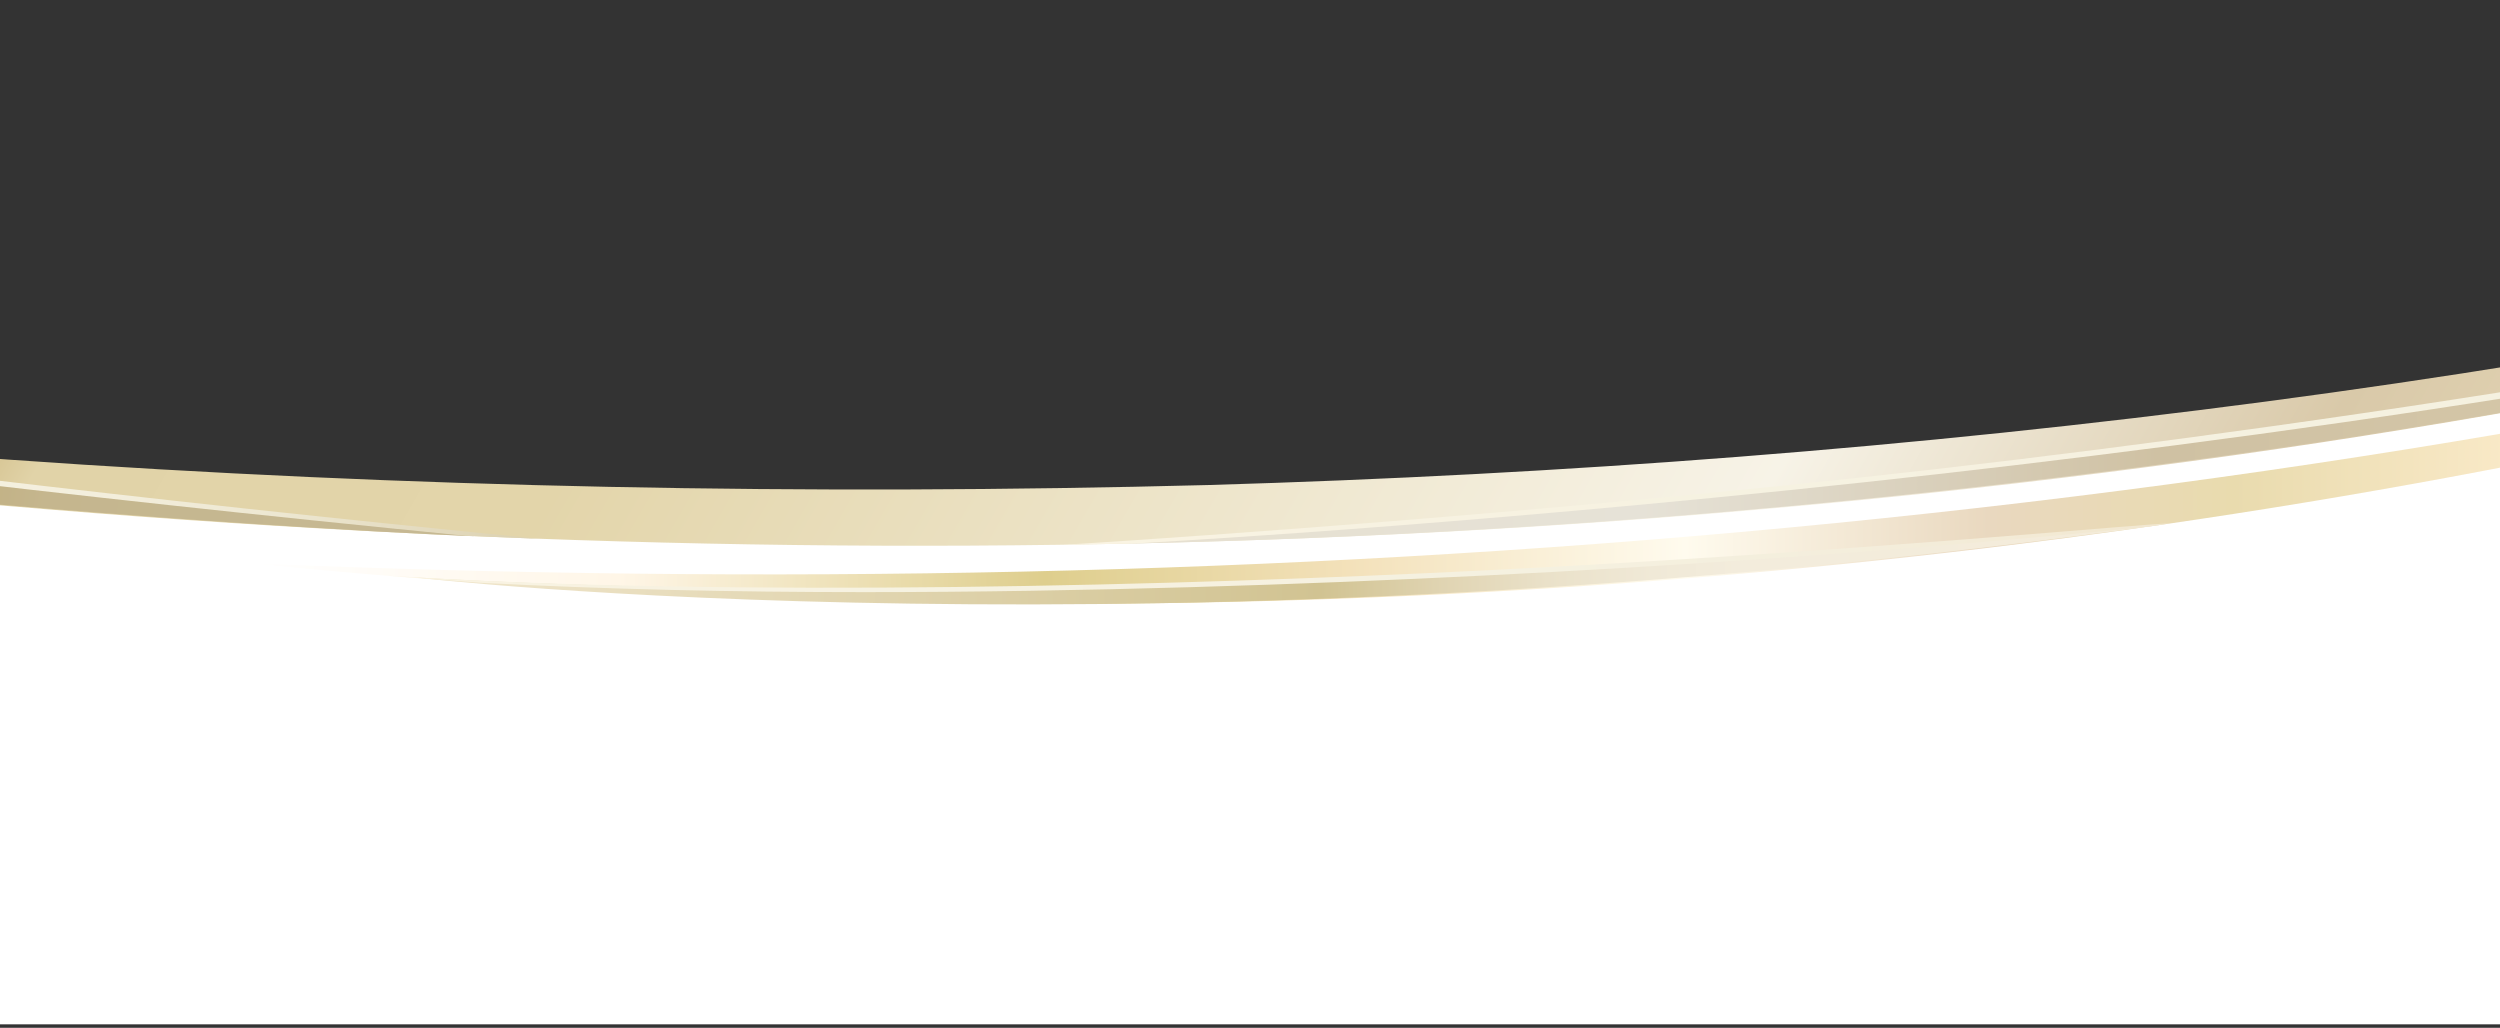 <svg width="360" height="148" viewBox="0 0 360 148" fill="none" xmlns="http://www.w3.org/2000/svg">
<rect x="0" y="0" width="360" height="148" fill="#333333" stroke="none"/>
<path d="M180 72.5C293.82 70.533 360 54 360 54V147.5H0V69C0 69 66.18 74.468 180 72.5Z" fill="white"/>
<path d="M-218.485 33.884C-202.538 38.117 -186.414 41.578 -170.209 44.667C-56.84 65.468 58.926 72.86 174.053 69.843C275.779 66.861 377.55 54.482 476.117 28.737C488.23 25.498 502.784 21.469 514.765 17.813C530.57 13.145 545.869 6.915 560.947 0.268C546.198 7.705 531.085 14.512 515.421 19.818C470.562 35.437 424.309 47.285 377.674 56.301C245.562 81.317 109.669 84.095 -23.898 70.517C-89.515 63.312 -155.318 53.496 -218.485 33.884Z" fill="url(#paint0_linear_185_1160)"/>
<path d="M68.368 77.218C68.368 77.218 32.907 75.94 -23.898 70.526C-89.612 64.252 -155.318 53.496 -218.485 33.884C-202.538 38.117 -186.414 41.578 -170.209 44.667C-167.751 45.119 -165.293 45.563 -162.834 45.998C-162.834 45.998 -63.309 63.959 68.368 77.218Z" fill="url(#paint1_linear_185_1160)"/>
<path d="M67.099 77.155C-51.861 65.477 -129.645 52.92 -169.224 44.844L-162.373 46.104C-111.559 54.286 -41.247 65.929 77.553 77.581L67.099 77.155Z" fill="url(#paint2_linear_185_1160)"/>
<path d="M459.513 37.221C459.513 37.221 421.709 48.154 377.674 56.301C306.538 69.461 234.425 76.782 162.108 78.282C162.108 78.282 346.303 67.402 459.513 37.212V37.221Z" fill="url(#paint3_linear_185_1160)"/>
<path d="M162.924 78.273L153.109 78.451C153.571 78.424 208.813 75.132 268.316 68.716C323.23 62.797 409.586 50.417 468.041 34.825L458.856 37.416C400.348 53.017 323.328 63.524 268.387 69.452C208.867 75.868 163.386 78.256 162.924 78.282V78.273Z" fill="url(#paint4_linear_185_1160)"/>
<path d="M36.438 81.131C183.797 87.335 332.415 75.825 475.096 37.221C457.596 43.167 439.848 48.394 421.984 53.177C404.421 57.854 385.803 62.149 367.93 65.788C259.086 87.61 146.835 92.242 36.438 81.14V81.131Z" fill="url(#paint5_linear_185_1160)"/>
<path d="M59.556 83.128C59.556 83.128 166.66 95.774 311.099 75.576C311.099 75.576 167.912 89.508 59.556 83.128Z" fill="url(#paint6_linear_185_1160)"/>
<path d="M69.176 83.918C87.297 84.867 105.685 85.266 124.498 85.266C156.428 85.266 187.861 84.166 213.703 82.879C268.316 80.155 308.978 75.877 309.395 75.833L312.368 75.389C310.806 75.203 268.254 79.418 213.659 82.143C170.414 84.299 106.546 86.092 55.847 82.906L69.176 83.918Z" fill="url(#paint7_linear_185_1160)"/>
<defs>
<linearGradient id="paint0_linear_185_1160" x1="-113.777" y1="-147.471" x2="456.238" y2="181.624" gradientUnits="userSpaceOnUse">
<stop stop-color="#EDE7DA"/>
<stop offset="0.11" stop-color="#EBE4D6"/>
<stop offset="0.23" stop-color="#F0DE9A"/>
<stop offset="0.29" stop-color="#F2DE96"/>
<stop offset="0.3" stop-color="#CCB77F"/>
<stop offset="0.32" stop-color="#E1D3A8"/>
<stop offset="0.42" stop-color="#E3D5AA"/>
<stop offset="0.65" stop-color="#F7F3E7"/>
<stop offset="0.75" stop-color="#D9C9A9"/>
<stop offset="0.88" stop-color="#F0E3C0"/>
<stop offset="1" stop-color="white"/>
</linearGradient>
<linearGradient id="paint1_linear_185_1160" x1="68.537" y1="82.631" x2="-190.478" y2="41.072" gradientUnits="userSpaceOnUse">
<stop stop-color="#C6B994"/>
<stop offset="0.24" stop-color="#C5B68E"/>
<stop offset="0.33" stop-color="#BDAA75"/>
<stop offset="0.41" stop-color="#DAC887"/>
<stop offset="0.62" stop-color="#E0D3A7"/>
<stop offset="1" stop-color="#EAE3D6"/>
</linearGradient>
<linearGradient id="paint2_linear_185_1160" x1="76.941" y1="81.388" x2="-168.763" y2="41.969" gradientUnits="userSpaceOnUse">
<stop offset="0.02" stop-color="#DDD3B3"/>
<stop offset="0.06" stop-color="#E3DABE"/>
<stop offset="0.15" stop-color="#EDE7D1"/>
<stop offset="0.25" stop-color="#F3EEDC"/>
<stop offset="0.35" stop-color="#F5F1E0"/>
<stop offset="0.65" stop-color="#F4EFDD"/>
<stop offset="0.86" stop-color="#F1EAD3"/>
<stop offset="0.99" stop-color="#EEE6CA"/>
</linearGradient>
<linearGradient id="paint3_linear_185_1160" x1="162.108" y1="57.756" x2="459.513" y2="57.756" gradientUnits="userSpaceOnUse">
<stop stop-color="#E6E0D0"/>
<stop offset="0.25" stop-color="#E6E2D7"/>
<stop offset="0.41" stop-color="#D7CDB7"/>
<stop offset="0.5" stop-color="#CFC1A3"/>
<stop offset="0.75" stop-color="#D6C8A9"/>
<stop offset="0.76" stop-color="#D6C8A9"/>
<stop offset="1" stop-color="#DDD0B0"/>
</linearGradient>
<linearGradient id="paint4_linear_185_1160" x1="153.109" y1="56.629" x2="468.041" y2="56.629" gradientUnits="userSpaceOnUse">
<stop offset="0.01" stop-color="#FAF4E3"/>
<stop offset="0.13" stop-color="#F7F2E1"/>
<stop offset="0.65" stop-color="#F5F1E0"/>
<stop offset="0.82" stop-color="#F4EEDC"/>
<stop offset="0.98" stop-color="#F2E8D1"/>
</linearGradient>
<linearGradient id="paint5_linear_185_1160" x1="36.438" y1="62.087" x2="475.096" y2="62.087" gradientUnits="userSpaceOnUse">
<stop stop-color="white"/>
<stop offset="0.12" stop-color="#FFF6E7"/>
<stop offset="0.26" stop-color="#DECE8D"/>
<stop offset="0.36" stop-color="#F3E1BA"/>
<stop offset="0.47" stop-color="#FFFBEE"/>
<stop offset="0.57" stop-color="#E9D8BF"/>
<stop offset="0.65" stop-color="#E9DBAE"/>
<stop offset="0.74" stop-color="#F9E9C7"/>
<stop offset="0.89" stop-color="#F0E5D2"/>
<stop offset="0.99" stop-color="#F4E3D7"/>
</linearGradient>
<linearGradient id="paint6_linear_185_1160" x1="61.855" y1="81.308" x2="313.397" y2="81.308" gradientUnits="userSpaceOnUse">
<stop stop-color="#F0E6CC"/>
<stop offset="0.51" stop-color="#D1C392"/>
<stop offset="0.58" stop-color="#E0D4B2"/>
<stop offset="0.64" stop-color="#EAE1C9"/>
<stop offset="0.7" stop-color="#F0E9D7"/>
<stop offset="0.75" stop-color="#F3ECDC"/>
<stop offset="1" stop-color="#F4ECDA"/>
</linearGradient>
<linearGradient id="paint7_linear_185_1160" x1="55.847" y1="80.332" x2="312.377" y2="80.332" gradientUnits="userSpaceOnUse">
<stop offset="0.01" stop-color="#FAF4E3"/>
<stop offset="0.13" stop-color="#F7F2E1"/>
<stop offset="0.65" stop-color="#F5F1E0"/>
<stop offset="0.82" stop-color="#F4EEDC"/>
<stop offset="0.98" stop-color="#F2E8D1"/>
</linearGradient>
</defs>
</svg>
